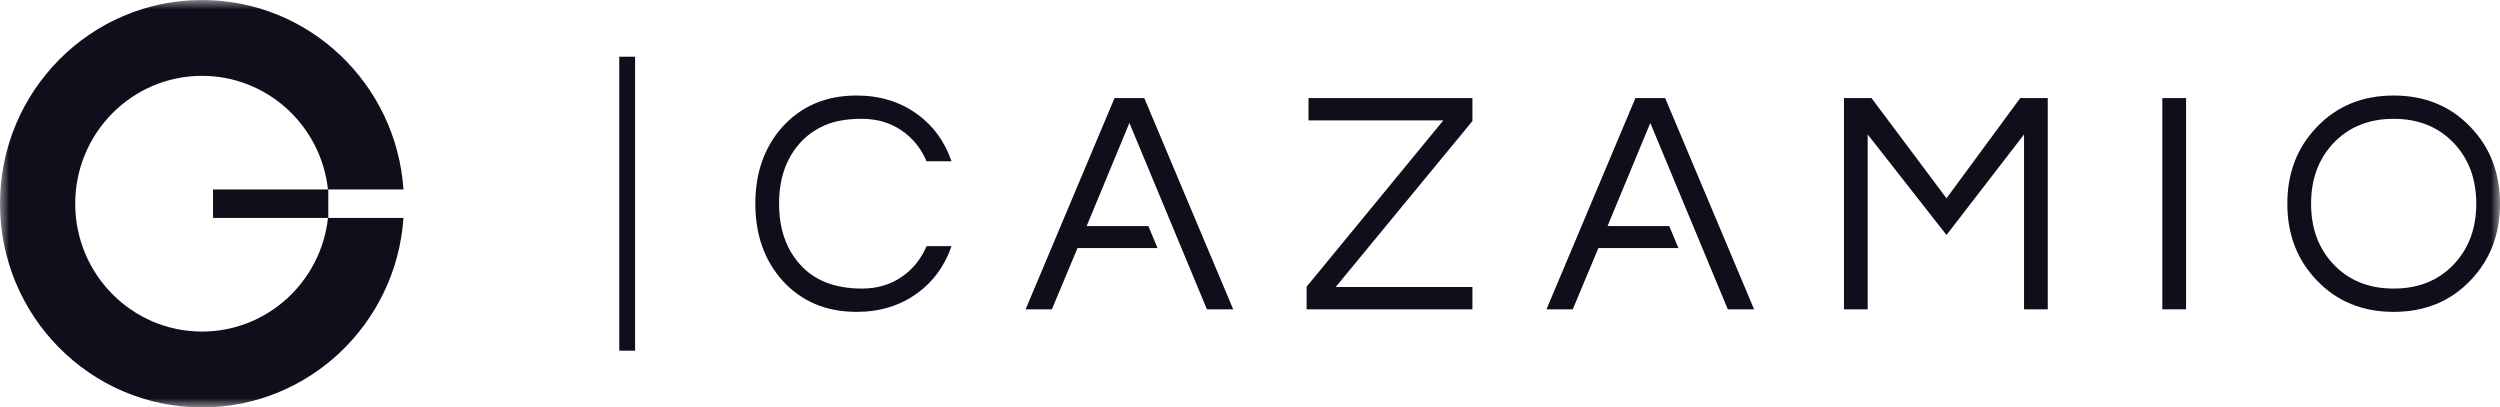 <?xml version="1.0" encoding="UTF-8"?>
<svg width="135px" height="22px" viewBox="0 0 135 22" version="1.1" xmlns="http://www.w3.org/2000/svg" xmlns:xlink="http://www.w3.org/1999/xlink">
    <!-- Generator: sketchtool 51.3 (57544) - http://www.bohemiancoding.com/sketch -->
    <title>5AE42CC6-A4AD-4D69-991A-3BA4087DF856@1x</title>
    <desc>Created with sketchtool.</desc>
    <defs>
        <polygon id="path-1" points="0 22 135 22 135 0 0 0"></polygon>
    </defs>
    <g id="Page-1" stroke="none" stroke-width="1" fill="none" fill-rule="evenodd">
        <g id="forgot-password-wrong-email" transform="translate(-653, -315)">
            <g id="Group" transform="translate(471, 285)">
                <g id="base">
                    <g id="logo-/-black" transform="translate(182, 30)">
                        <g>
                            <polygon id="Fill-1" fill="#0E0F1B" points="33.44 18.937 34.295 18.937 34.295 3.062 33.44 3.062"></polygon>
                            <path d="M44.531,6.77 C45.066,6.534 45.738,6.416 46.547,6.416 C47.356,6.416 48.065,6.624 48.674,7.036 C49.284,7.45 49.737,8.008 50.033,8.708 L51.383,8.708 C51.007,7.628 50.386,6.778 49.52,6.157 C48.597,5.492 47.51,5.158 46.256,5.158 C44.605,5.158 43.265,5.727 42.24,6.864 C41.272,7.956 40.788,9.334 40.788,11 C40.788,12.665 41.272,14.044 42.24,15.136 C43.265,16.273 44.605,16.841 46.256,16.841 C47.51,16.841 48.597,16.508 49.52,15.842 C50.386,15.222 51.007,14.372 51.383,13.292 L50.033,13.292 C49.737,13.993 49.284,14.549 48.674,14.963 C48.065,15.377 47.356,15.583 46.547,15.583 C45.077,15.583 43.955,15.141 43.18,14.257 C42.439,13.418 42.07,12.333 42.07,11 C42.07,9.668 42.439,8.582 43.18,7.744 C43.544,7.33 43.996,7.005 44.531,6.77" id="Fill-2" fill="#0E0F1B"></path>
                            <polygon id="Fill-4" fill="#0E0F1B" points="70.659 6.502 77.939 6.502 70.557 15.481 70.557 16.703 79.511 16.703 79.511 15.497 72.129 15.497 79.511 6.537 79.511 5.296 70.659 5.296"></polygon>
                            <polygon id="Fill-6" fill="#0E0F1B" points="105.111 10.707 101.061 5.296 99.574 5.296 99.574 16.703 100.855 16.703 100.855 7.261 105.111 12.689 109.298 7.261 109.298 16.703 110.579 16.703 110.579 5.296 109.093 5.296"></polygon>
                            <mask id="mask-2" fill="white">
                                <use xlink:href="#path-1"></use>
                            </mask>
                            <g id="Clip-9"></g>
                            <polygon id="Fill-8" fill="#0E0F1B" mask="url(#mask-2)" points="116.765 16.703 118.048 16.703 118.048 5.297 116.765 5.297"></polygon>
                            <path d="M132.522,14.257 C131.69,15.141 130.601,15.583 129.258,15.583 C127.913,15.583 126.825,15.141 125.993,14.257 C125.196,13.407 124.798,12.321 124.798,11 C124.798,9.68 125.196,8.593 125.993,7.743 C126.825,6.859 127.913,6.416 129.258,6.416 C130.601,6.416 131.69,6.859 132.522,7.743 C133.319,8.593 133.718,9.68 133.718,11 C133.718,12.321 133.319,13.407 132.522,14.257 M133.411,6.864 C132.328,5.727 130.944,5.158 129.258,5.158 C127.571,5.158 126.187,5.727 125.105,6.864 C124.045,7.967 123.516,9.345 123.516,11 C123.516,12.654 124.045,14.033 125.105,15.136 C126.187,16.273 127.571,16.841 129.258,16.841 C130.944,16.841 132.328,16.273 133.411,15.136 C134.47,14.033 135,12.654 135,11 C135,9.345 134.47,7.967 133.411,6.864" id="Fill-10" fill="#0E0F1B" mask="url(#mask-2)"></path>
                            <polygon id="Fill-11" fill="#0E0F1B" mask="url(#mask-2)" points="88.313 5.296 83.51 16.703 84.929 16.703 86.313 13.395 90.634 13.395 90.139 12.206 86.808 12.206 89.116 6.64 93.302 16.703 94.721 16.703 89.919 5.296"></polygon>
                            <polygon id="Fill-12" fill="#0E0F1B" mask="url(#mask-2)" points="60.185 5.296 55.383 16.703 56.801 16.703 58.186 13.395 62.506 13.395 62.012 12.206 58.68 12.206 60.988 6.64 65.174 16.703 66.593 16.703 61.791 5.296"></polygon>
                            <path d="M10.909,17.904 C7.127,17.904 4.062,14.813 4.062,11 C4.062,7.187 7.127,4.096 10.909,4.096 C14.433,4.096 17.332,6.78 17.711,10.232 L11.504,10.232 L11.504,11.768 L17.711,11.768 C17.332,15.219 14.433,17.904 10.909,17.904 Z M17.728,10.232 L21.788,10.232 C21.397,4.515 16.677,0 10.909,0 C4.884,0 -6.81818182e-05,4.925 -6.81818182e-05,11 C-6.81818182e-05,17.075 4.884,22 10.909,22 C16.677,22 21.397,17.484 21.788,11.768 L17.728,11.768 L17.728,10.232 Z" id="Fill-13" fill="#0E0F1B" mask="url(#mask-2)"></path>
                        </g>
                    </g>
                </g>
            </g>
        </g>
    </g>
</svg>